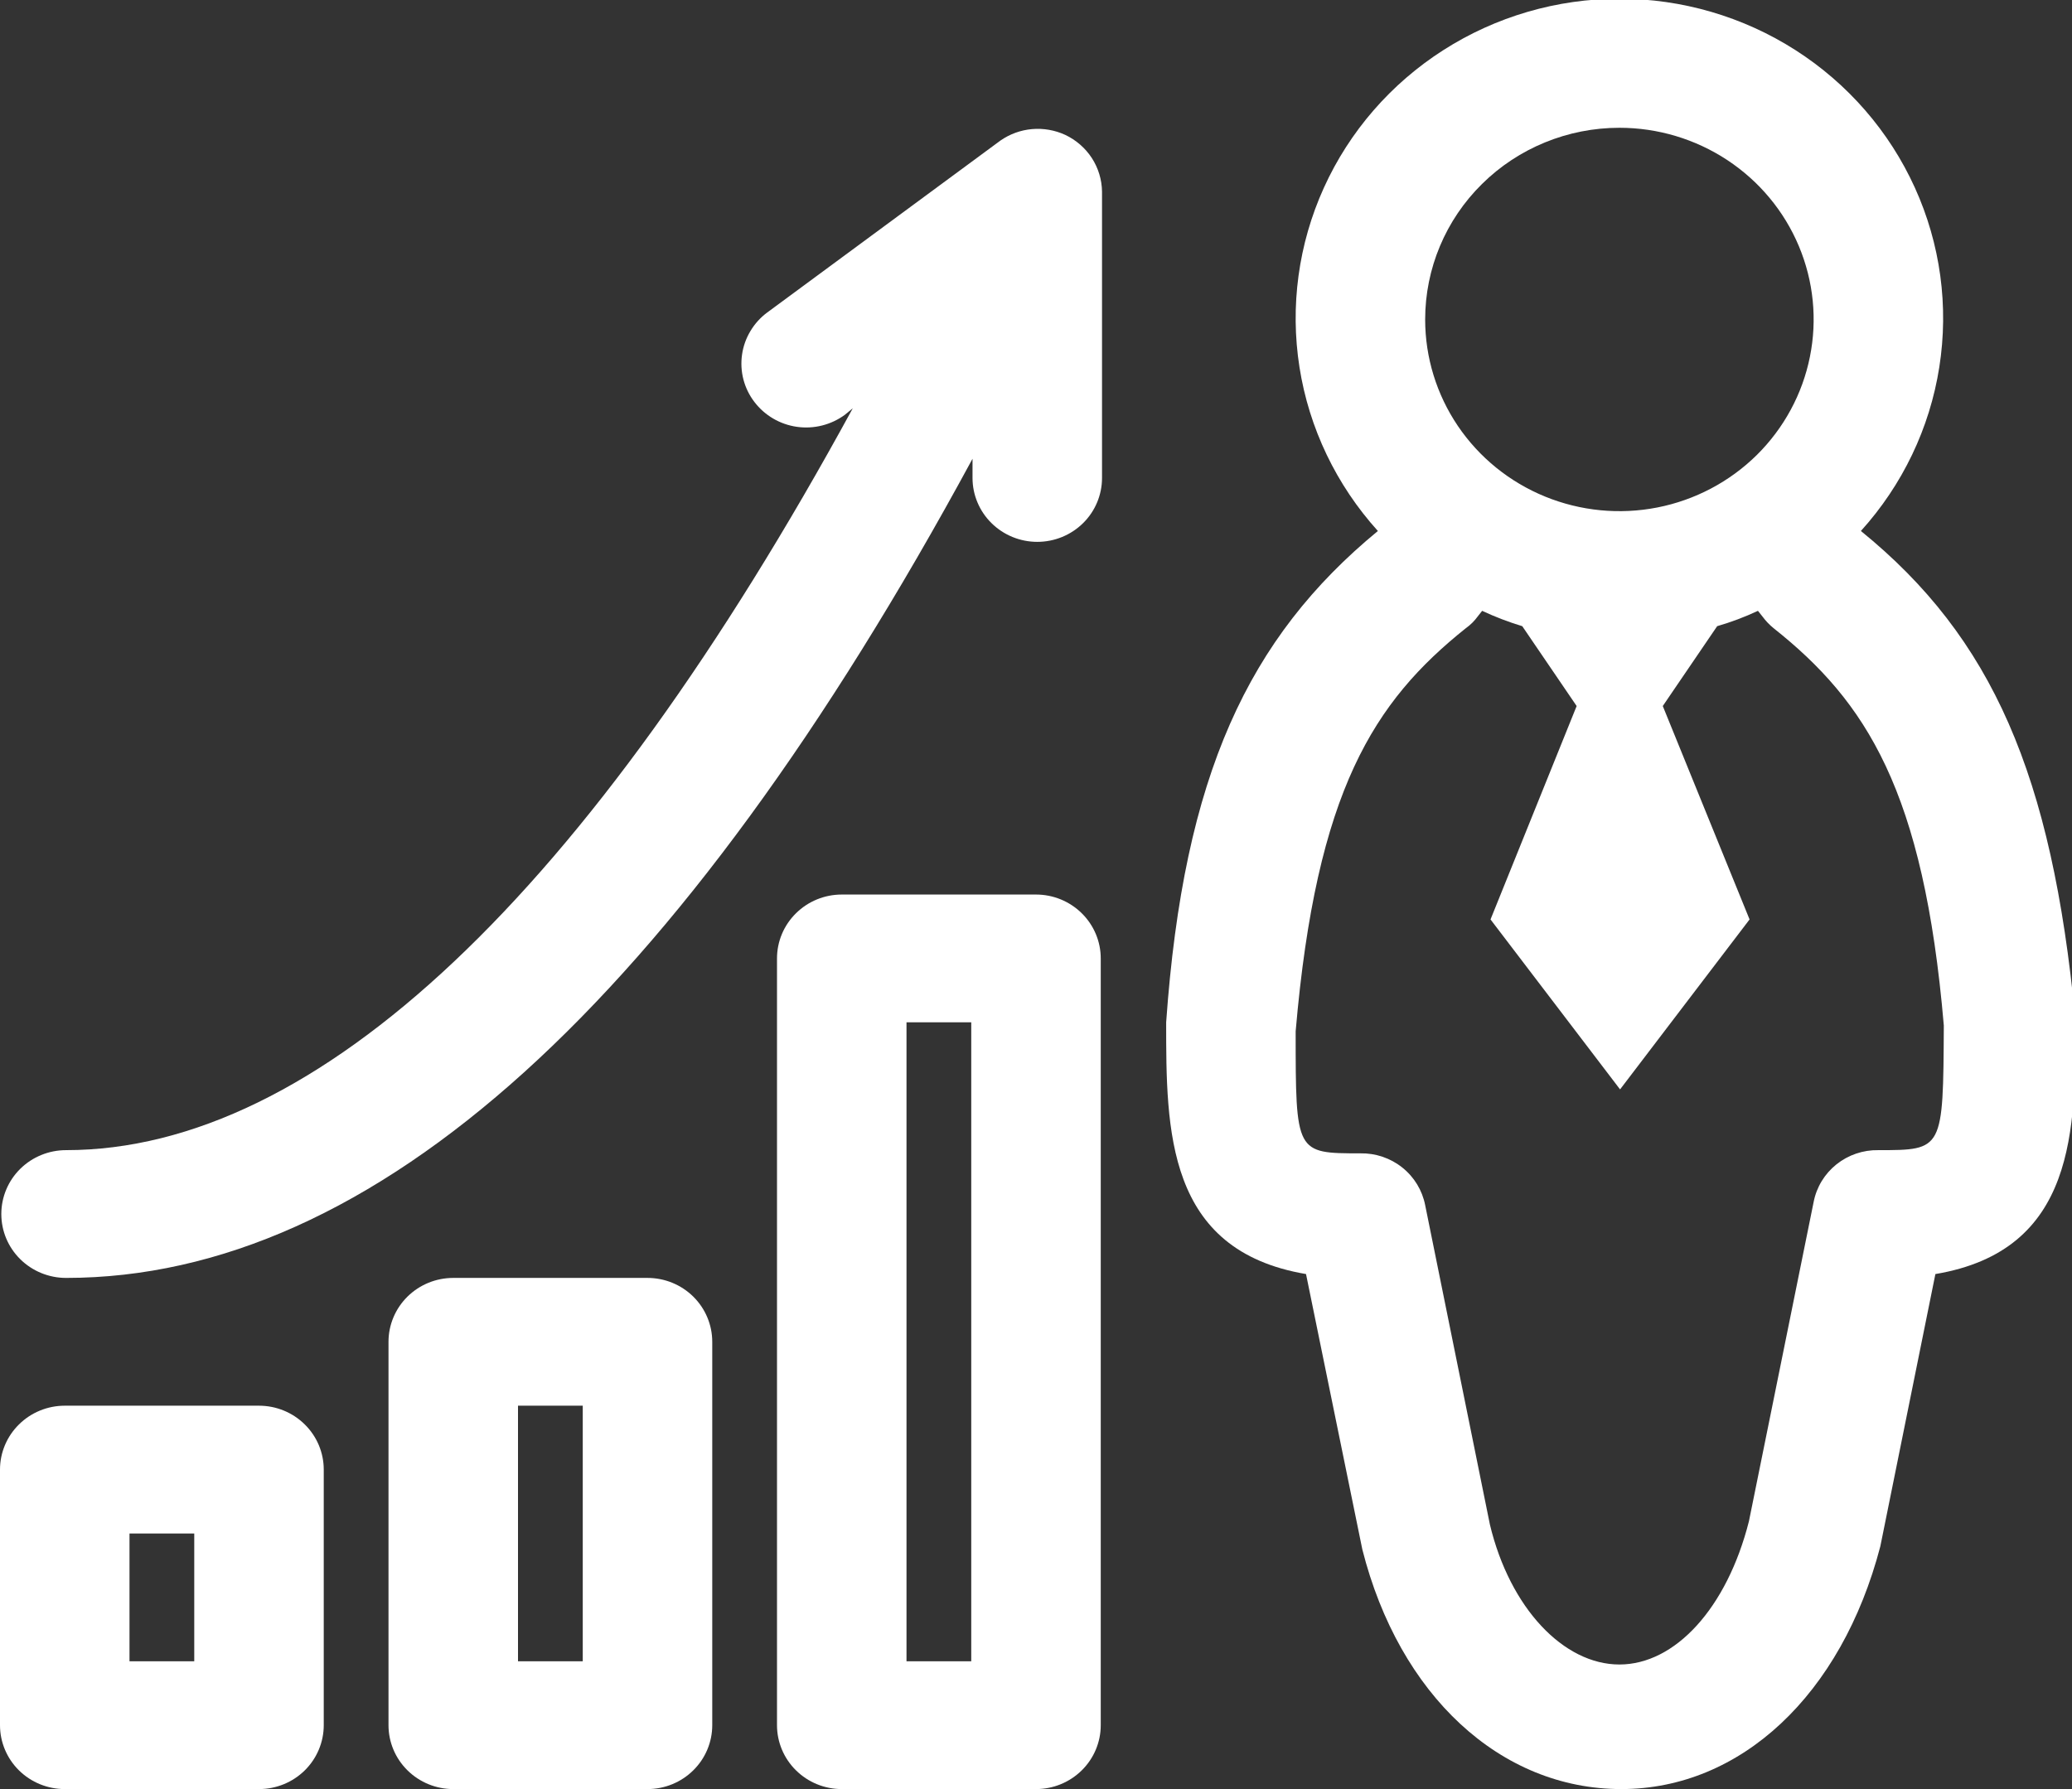 <svg width="44" height="38" viewBox="0 0 44 38" fill="none" xmlns="http://www.w3.org/2000/svg">
<rect x="0" y="0" width="44" height="38" fill="#333333" stroke="none"/>
<g clip-path="url(#clip0_193_77)">
<path d="M39.517 11.278C40.401 10.301 40.979 9.093 41.182 7.799C41.386 6.505 41.206 5.181 40.663 3.986C40.121 2.791 39.24 1.776 38.127 1.064C37.014 0.352 35.715 -0.027 34.389 -0.027C33.062 -0.027 31.764 0.352 30.651 1.064C29.537 1.776 28.656 2.791 28.114 3.986C27.572 5.181 27.392 6.505 27.595 7.799C27.798 9.093 28.377 10.301 29.26 11.278C26.51 13.544 25.135 16.462 24.764 21.714C24.764 24.008 24.764 26.559 27.734 27.061L28.93 32.911C29.714 36.005 31.859 38 34.43 38C36.96 38 39.105 36.005 39.93 32.843L41.099 27.061C44.083 26.559 44.083 23.994 44.069 21.633C43.574 16.462 42.309 13.544 39.517 11.278ZM34.389 2.714C35.205 2.714 36.002 2.953 36.68 3.4C37.359 3.848 37.888 4.484 38.2 5.228C38.512 5.972 38.594 6.79 38.434 7.58C38.275 8.37 37.882 9.095 37.306 9.665C36.729 10.234 35.994 10.622 35.194 10.779C34.393 10.936 33.564 10.855 32.81 10.547C32.056 10.239 31.412 9.717 30.959 9.048C30.506 8.378 30.264 7.591 30.264 6.786C30.264 5.706 30.698 4.67 31.472 3.907C32.245 3.143 33.295 2.714 34.389 2.714ZM39.889 24.429C39.565 24.423 39.25 24.53 38.998 24.731C38.747 24.932 38.575 25.214 38.514 25.528L37.139 32.314C36.671 34.159 35.571 35.354 34.389 35.354C33.206 35.354 32.065 34.159 31.639 32.382L30.264 25.596C30.202 25.282 30.031 25 29.779 24.799C29.528 24.598 29.212 24.491 28.889 24.497C27.514 24.497 27.514 24.497 27.514 21.904C27.954 16.788 29.177 14.902 31.13 13.341C31.226 13.273 31.309 13.191 31.378 13.096L31.474 12.974C31.75 13.103 32.035 13.212 32.326 13.3L33.481 14.996L31.652 19.529L34.403 23.139L37.153 19.529L35.31 14.996L36.465 13.3C36.762 13.214 37.051 13.105 37.331 12.974L37.428 13.096C37.495 13.187 37.573 13.269 37.661 13.341C39.627 14.902 40.851 16.788 41.278 21.782C41.264 24.429 41.264 24.429 39.889 24.429Z" fill="white"/>
<path d="M22 19H17.875C17.51 19 17.161 19.143 16.903 19.398C16.645 19.652 16.5 19.997 16.5 20.357V36.643C16.5 37.003 16.645 37.348 16.903 37.602C17.161 37.857 17.51 38 17.875 38H22C22.365 38 22.714 37.857 22.972 37.602C23.23 37.348 23.375 37.003 23.375 36.643V20.357C23.375 19.997 23.23 19.652 22.972 19.398C22.714 19.143 22.365 19 22 19ZM20.625 35.286H19.25V21.714H20.625V35.286Z" fill="white"/>
<path d="M13.75 27.143H9.625C9.26 27.143 8.911 27.286 8.653 27.54C8.395 27.795 8.25 28.14 8.25 28.5V36.643C8.25 37.003 8.395 37.348 8.653 37.602C8.911 37.857 9.26 38 9.625 38H13.75C14.115 38 14.464 37.857 14.722 37.602C14.98 37.348 15.125 37.003 15.125 36.643V28.5C15.125 28.14 14.98 27.795 14.722 27.54C14.464 27.286 14.115 27.143 13.75 27.143ZM12.375 35.286H11V29.857H12.375V35.286Z" fill="white"/>
<path d="M5.5 29.857H1.375C1.01 29.857 0.661 30 0.403 30.255C0.145 30.509 0 30.854 0 31.214V36.643C0 37.003 0.145 37.348 0.403 37.603C0.661 37.857 1.01 38 1.375 38H5.5C5.865 38 6.214 37.857 6.472 37.603C6.73 37.348 6.875 37.003 6.875 36.643V31.214C6.875 30.854 6.73 30.509 6.472 30.255C6.214 30 5.865 29.857 5.5 29.857ZM4.125 35.286H2.75V32.572H4.125V35.286Z" fill="white"/>
<path d="M22.619 2.864C22.399 2.763 22.156 2.721 21.915 2.742C21.673 2.763 21.442 2.848 21.244 2.986L16.294 6.636C16.149 6.743 16.028 6.877 15.936 7.031C15.844 7.184 15.783 7.354 15.758 7.53C15.706 7.887 15.8 8.249 16.019 8.536C16.238 8.824 16.563 9.015 16.924 9.066C17.285 9.117 17.652 9.024 17.944 8.808L18.109 8.672C12.485 18.986 6.738 24.429 1.403 24.429C1.038 24.429 0.688 24.572 0.43 24.826C0.172 25.081 0.028 25.426 0.028 25.786C0.028 26.146 0.172 26.491 0.43 26.745C0.688 27 1.038 27.143 1.403 27.143C7.934 27.143 14.396 21.294 20.652 9.744V10.152C20.652 10.511 20.797 10.857 21.055 11.111C21.313 11.366 21.663 11.509 22.027 11.509C22.392 11.509 22.742 11.366 23 11.111C23.258 10.857 23.402 10.511 23.402 10.152V4.071C23.399 3.818 23.324 3.57 23.186 3.357C23.047 3.144 22.851 2.973 22.619 2.864Z" fill="white"/>
</g>
<defs>
<clipPath id="clip0_193_77">
<rect width="44" height="38" fill="white"/>
</clipPath>
</defs>
</svg>
